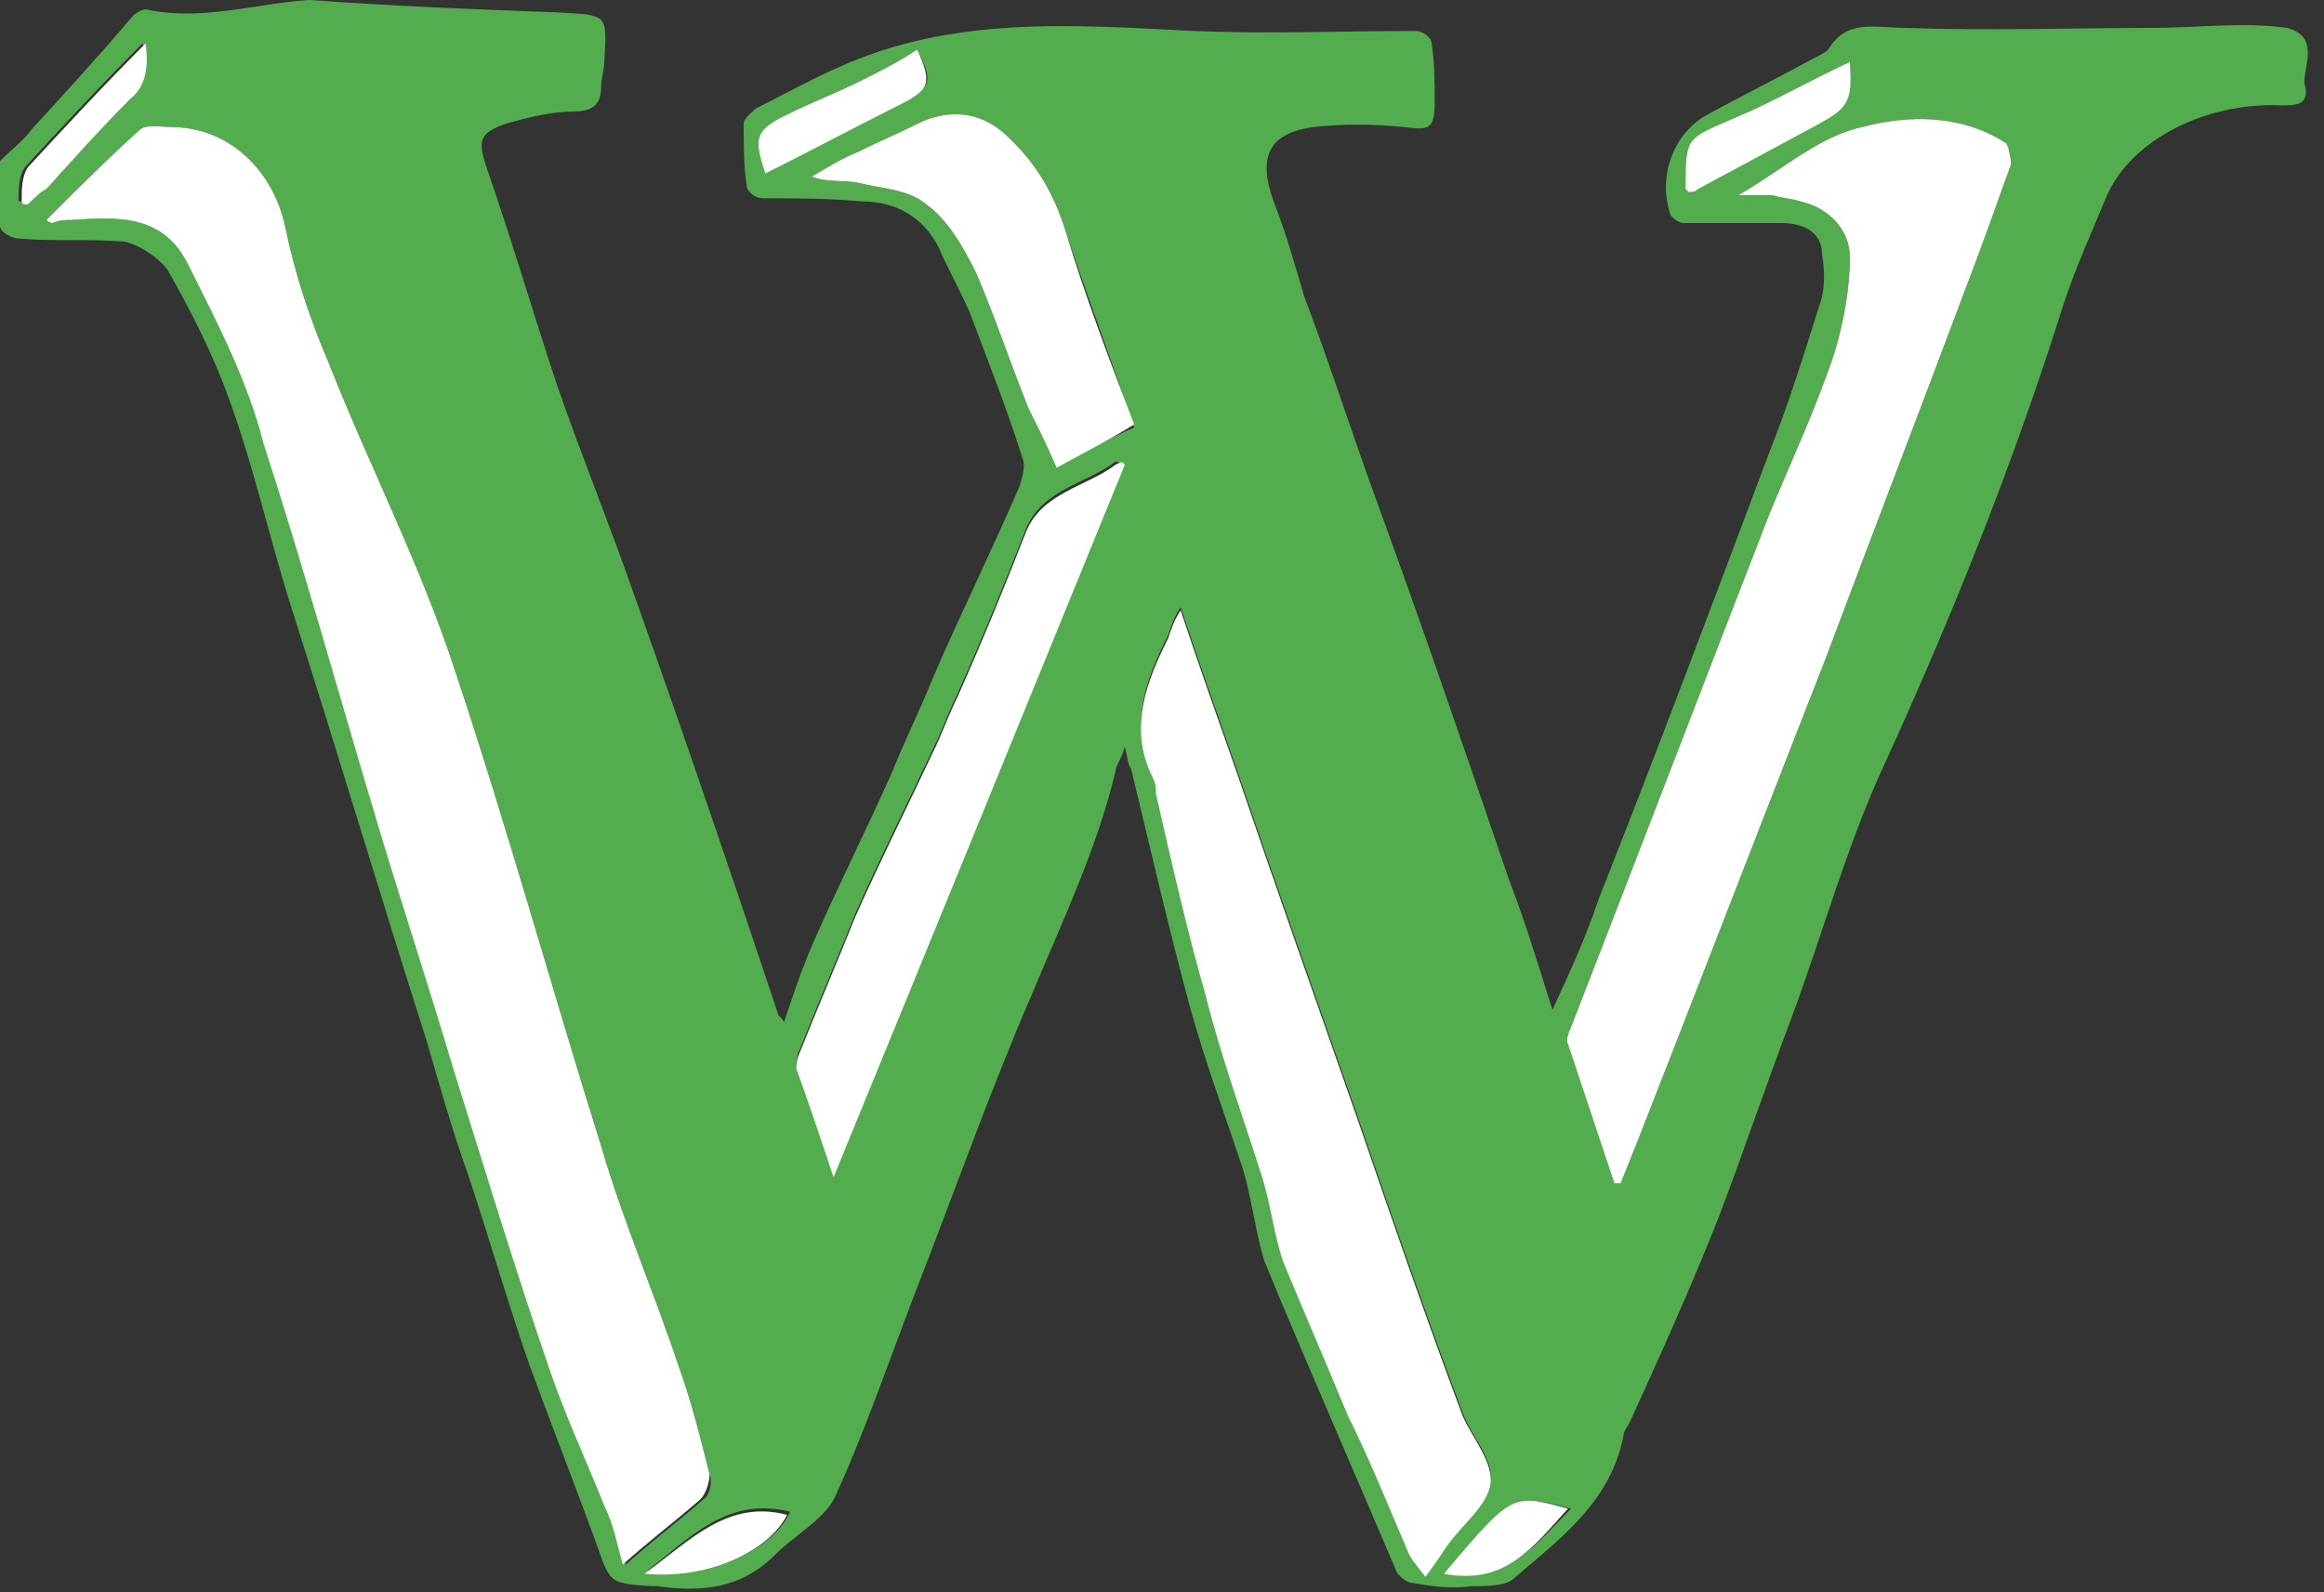 <svg xmlns="http://www.w3.org/2000/svg" version="1.1" id="Layer_2" x="0" y="0" viewBox="0 -0.2 75 51.4" xml:space="preserve" width="75" height="51.4"><rect x="0" y="-0.2" width="75" height="51.4" fill="#333333" stroke="none"/><defs><style/></defs><path fill="#53AD4E" d="M73.8.7c-1.4-.2-2.9 0-4.3 0-2.6 0-5.3.1-8 0-1 0-1.9-.3-2.5.7-.1.1-.3.2-.5.3-1.1.6-2.3 1.2-3.4 1.8-1.1.6-1.6 2-1.2 3.2 0 .1.3.3.4.3h3.2c.7 0 1.3.3 1.3 1 .1.6.1 1.2-.1 1.7-.5 1.6-1 3.2-1.6 4.7-1.8 4.8-3.6 9.6-5.5 14.4-.4 1.2-.9 2.3-1.5 3.6-.5-1.6-.9-2.9-1.4-4.2-1.4-4.1-2.8-8.2-4.3-12.3-.8-2.2-1.5-4.4-2.3-6.5-.3-1-.6-2.1-1-3.1-.5-1.4-.2-2.2 1.3-2.4.9-.1 1.9-.1 2.9 0 .8.1 1 .1 1-.8 0-.6 0-1.3-.1-1.9 0-.2-.3-.4-.5-.4-2.4 0-4.8.1-7.2 0C34.6.6 30.7.3 27 2c-.9.4-1.8.9-2.6 1.3-.1.1-.4.3-.4.5 0 .7 0 1.4.1 2 0 .2.3.4.5.4 1.1 0 2.1 0 3.2.1 1.1 0 2 .5 2.5 1.5.3.7.7 1.4 1 2.1.6 1.6 1.2 3.1 1.7 4.7.1.2 0 .6-.1.9-.9 2.1-1.9 4.1-2.8 6.2-.4 1-.9 2-1.3 3-.8 1.8-1.7 3.6-2.5 5.4-.4.9-.7 1.8-1 2.7-.1-.2-.2-.2-.2-.3-1.5-4.5-3-8.9-4.6-13.4-.8-2.3-1.7-4.5-2.5-6.8-.8-2.4-1.5-4.8-2.3-7.1-.3-.9-.2-1.1.6-1.4.7-.2 1.5-.4 2.2-.4.6 0 .9-.2.9-.8 0-.3.1-.5.1-.8.1-1.6.1-1.5-1.5-1.6-2.7-.1-5.3-.2-8-.4-1.7.1-3.5.7-5.3.3-.1 0-.3.1-.4.2C3.2 1.6 2.1 2.8 1 4c-.2.3-.6.6-1 1v2.1c0 .2.4.4.6.4 1.1.1 2.3 0 3.4.1.5.1 1.1.5 1.4.9.8 1.4 1.5 2.8 2 4.2.8 2.2 1.3 4.5 2 6.7 1.5 4.7 2.9 9.4 4.4 14.1.4 1.4.8 2.8 1.3 4.2.7 2.1 1.3 4.2 2 6.2.7 1.9 1.4 3.7 2.1 5.6.5 1.4.4 1.4 1.8 1.5h.2c1.4.2 2.7.1 3.8-1 .7-.7 1.7-1.2 2-2 1-2.2 1.8-4.6 2.7-6.9 1.2-3.1 2.3-6.2 3.6-9.2 1-2.4 2.1-4.7 2.7-7.2 0-.2.2-.4.3-.8.1.4.1.6.2.7.6 2.5 1.2 5.1 1.9 7.7.5 1.8 1.1 3.4 1.7 5.2.3 1 .4 2 .7 3 1.4 3.4 2.9 6.8 4.3 10.1.1.1.3.3.5.3.6.1 1.2.2 1.9.1.5 0 1 0 1.3-.2 1.5-1.3 3.2-2.5 3.6-4.7 0-.1.1-.2.2-.4 1-2.2 2-4.4 2.9-6.7.8-2.1 1.5-4.2 2.3-6.3 1-2.7 1.8-5.6 3-8.2 2.2-4.8 4.2-9.8 5.8-14.9.4-1.2.9-2.3 1.4-3.5.8-1.8 3.2-3 5.6-2.9.5 0 .9 0 .8-.6-.2-.4.6-1.6-.6-1.9zM54.5 6c-.1 0-.1 0 0 0-.1-1.7-.1-1.7 1.5-2.4 1.2-.5 2.4-1.2 3.7-1.8.1 1.1-.1 1.4-1 1.9l-3.9 2.1c-.1.2-.2.2-.3.2zM25.4 3.5c.8-.4 1.6-.7 2.4-1.1.6-.3 1.2-.6 1.8-1 .5 1 .5 1.2-.5 1.7-1.4.7-2.9 1.5-4.3 2.2-.5-1-.4-1.2.6-1.8zM.6 6.3c0-.4 0-.8.2-1.1 1.2-1.3 2.4-2.6 3.8-4 .2.8.1 1.4-.4 1.8-.9.9-1.8 1.9-2.7 2.9-.2.1-.4.3-.6.5-.1-.1-.2-.1-.3-.1zm19 42.1c-.6-1.5-1.3-3-1.8-4.5-1.1-3.2-2.1-6.5-3.1-9.7-.8-2.7-1.7-5.4-2.5-8.1-1.2-4-2.3-8-3.6-12-.6-2-1.6-3.9-2.5-5.7-.8-1.7-2.3-1.6-3.8-1.5-.2 0-.4 0-.6.1 0 0-.1 0-.2-.1 1-1 2-2 3-2.9.2-.2.7-.1 1-.1 1.9 0 3.3 1.4 3.7 3.2.3 1.5.8 3 1.4 4.4 1.3 3.3 3 6.6 4.1 10 1.7 5.1 3.1 10.2 4.7 15.3.7 2.4 1.7 4.7 2.5 7.1.4 1.1.7 2.3 1 3.5.1.2 0 .7-.2.8-.8.7-1.6 1.3-2.5 2.1-.2-.7-.4-1.3-.6-1.9zm1.3 2.1c1.4-1.1 2.6-2.4 4.6-1.9-.6 1.3-2.7 2.2-4.6 1.9zm6-12.8c-.4-1.2-.8-2.4-1.2-3.5 0-.1 0-.3.1-.5.6-1.5 1.2-2.9 1.8-4.4.8-1.8 1.7-3.6 2.5-5.3.3-.6.5-1.2.8-1.8.8-1.8 1.5-3.5 2.2-5.3.5-1.3 2-1.5 2.9-2.2.1 0 .2.1.2.1-3 7.6-6.1 15.2-9.3 22.9zm7.2-22.8c-.3-.7-.6-1.3-.9-1.9-.6-1.5-1.1-3-1.7-4.4-.4-.8-.9-1.7-1.6-2.2-.6-.5-1.4-.5-2.2-.7-.5-.1-1 0-1.5-.2.5-.3 1-.6 1.5-.8.6-.3 1.3-.6 1.9-.9 1-.5 2-.4 2.8.3 1 .9 1.6 1.9 2 3.2.7 2.1 1.5 4.2 2.2 6.3-.9.4-1.7.8-2.5 1.3zm11.3 34.8c-.6-1.4-1.2-2.9-1.9-4.3-.7-1.7-1.4-3.3-2.1-5-.3-.9-.4-1.9-.7-2.8-.6-1.9-1.3-3.8-1.8-5.8-.6-2.1-1.1-4.3-1.6-6.5 0-.2 0-.3-.1-.5-.8-1.6-.2-3.1.5-4.5.1-.3.2-.6.4-.9.6 1.8 1.2 3.5 1.8 5.2 1.3 3.8 2.6 7.5 3.9 11.2 1.1 3.2 2.2 6.4 3.4 9.6.3.8 1 1.5.9 2.2-.1.7-.9 1.3-1.4 2-.2.3-.4.6-.7 1-.3-.5-.4-.7-.6-.9zm1.3.9c2.1-2.6 2.1-2.6 4-2.1-1.1 1.1-2.1 2.5-4 2.1zM64.9 5.1c-.5 1.4-1 2.8-1.5 4.1-1.5 4-3 7.9-4.5 11.9-2 5.1-4 10.3-6 15.4l-.6 1.5h-.2l-1.5-4.5c-.1-.2.1-.5.2-.8 2.1-5.4 4.2-10.9 6.3-16.3.7-1.7 1.5-3.4 2.1-5.2.3-1 .5-2.1.5-3.1 0-.9-.7-1.6-1.6-1.8-.3-.1-.6-.1-.9-.2h-1.1c1.4-.8 2.6-1.9 4-2.2 1.5-.4 3.2-.4 4.6.5.1 0 .2.5.2.7z"/><path fill="#FFF" d="M58.7 3.8l-3.9 2.1c-.1.1-.2.1-.3.1l-.1-.1c0-1.7 0-1.6 1.6-2.3 1.2-.5 2.4-1.2 3.7-1.8.1 1.3-.1 1.5-1 2zM29 3.2c-1.4.7-2.9 1.5-4.3 2.2-.4-1.2-.3-1.4.7-1.9.8-.4 1.6-.7 2.4-1.1.6-.3 1.2-.6 1.8-1 .5 1.1.4 1.3-.6 1.8zM4.2 3c-.9.9-1.8 1.9-2.7 2.9-.2.1-.4.3-.6.5-.1 0-.2 0-.2-.1 0-.4 0-.8.2-1.1 1.2-1.3 2.4-2.6 3.8-4 .1.8 0 1.4-.5 1.8zm46.4 45.5c-1.1 1.2-2 2.5-4 2.1 2.2-2.6 2.2-2.6 4-2.1zm-25.2.2c-.6 1.2-2.6 2.1-4.6 1.9 1.5-1.1 2.7-2.4 4.6-1.9zm11.2-35.2c-.8.5-1.6.9-2.5 1.4-.3-.7-.6-1.3-.9-1.9-.6-1.5-1.1-3-1.7-4.4-.4-.8-.9-1.7-1.6-2.2-.6-.5-1.4-.5-2.2-.7-.5-.1-1 0-1.5-.2.5-.3 1-.6 1.5-.8.6-.3 1.3-.6 1.9-.9 1-.5 2-.4 2.8.3 1 .9 1.6 1.9 2 3.2.6 2 1.4 4.1 2.2 6.2zm28.3-8.4c-.5 1.4-1 2.8-1.5 4.1-1.5 4-3 7.9-4.5 11.9-2 5.1-4 10.3-6 15.4l-.6 1.5h-.2l-1.5-4.5c-.1-.2.1-.5.2-.8 2.1-5.4 4.2-10.9 6.3-16.3.7-1.7 1.5-3.4 2.1-5.2.3-1 .5-2.1.5-3.1 0-.9-.7-1.6-1.6-1.8-.3-.1-.6-.1-.9-.2h-1.1c1.4-.8 2.6-1.9 4-2.2 1.5-.4 3.2-.4 4.6.5.1 0 .2.5.2.7zM48.1 47.7c-.1.7-.9 1.3-1.4 2-.2.3-.4.6-.7 1-.3-.4-.5-.6-.6-.9-.6-1.4-1.2-2.9-1.9-4.3-.7-1.7-1.4-3.3-2.1-5-.3-.9-.4-1.9-.7-2.8-.6-1.9-1.3-3.8-1.8-5.8-.6-2.1-1.1-4.3-1.6-6.5 0-.2 0-.3-.1-.5-.8-1.6-.2-3.1.5-4.5.1-.3.2-.6.4-.9.6 1.8 1.2 3.5 1.8 5.2 1.3 3.8 2.6 7.5 3.9 11.2 1.1 3.2 2.2 6.4 3.4 9.6.3.7 1 1.5.9 2.2zM36.3 14.8c-3.1 7.6-6.2 15.2-9.4 23-.4-1.2-.8-2.4-1.2-3.5 0-.1 0-.3.1-.5.6-1.5 1.2-2.9 1.8-4.4.8-1.8 1.7-3.6 2.5-5.3.3-.6.5-1.2.8-1.8.8-1.8 1.5-3.5 2.2-5.3.5-1.3 2-1.5 2.9-2.2.2-.1.2-.1.3 0zM22.6 48.2c-.8.7-1.6 1.3-2.5 2.1-.2-.7-.3-1.3-.6-1.9-.6-1.5-1.3-3-1.8-4.5-1.1-3.2-2.1-6.5-3.1-9.7-.8-2.7-1.7-5.4-2.5-8.1-1.2-4-2.3-8-3.6-12-.5-2-1.5-3.9-2.4-5.7-.8-1.7-2.3-1.6-3.8-1.5-.2 0-.4 0-.6.1 0 0-.1 0-.2-.1 1-1 2-2 3-2.9.2-.2.7-.1 1-.1 1.9 0 3.3 1.4 3.7 3.2.3 1.5.8 3 1.4 4.4 1.3 3.3 3 6.6 4.1 10 1.7 5.1 3.1 10.2 4.7 15.3.7 2.4 1.7 4.7 2.5 7.1.4 1.1.7 2.3 1 3.5 0 .2-.1.6-.3.8z"/></svg>